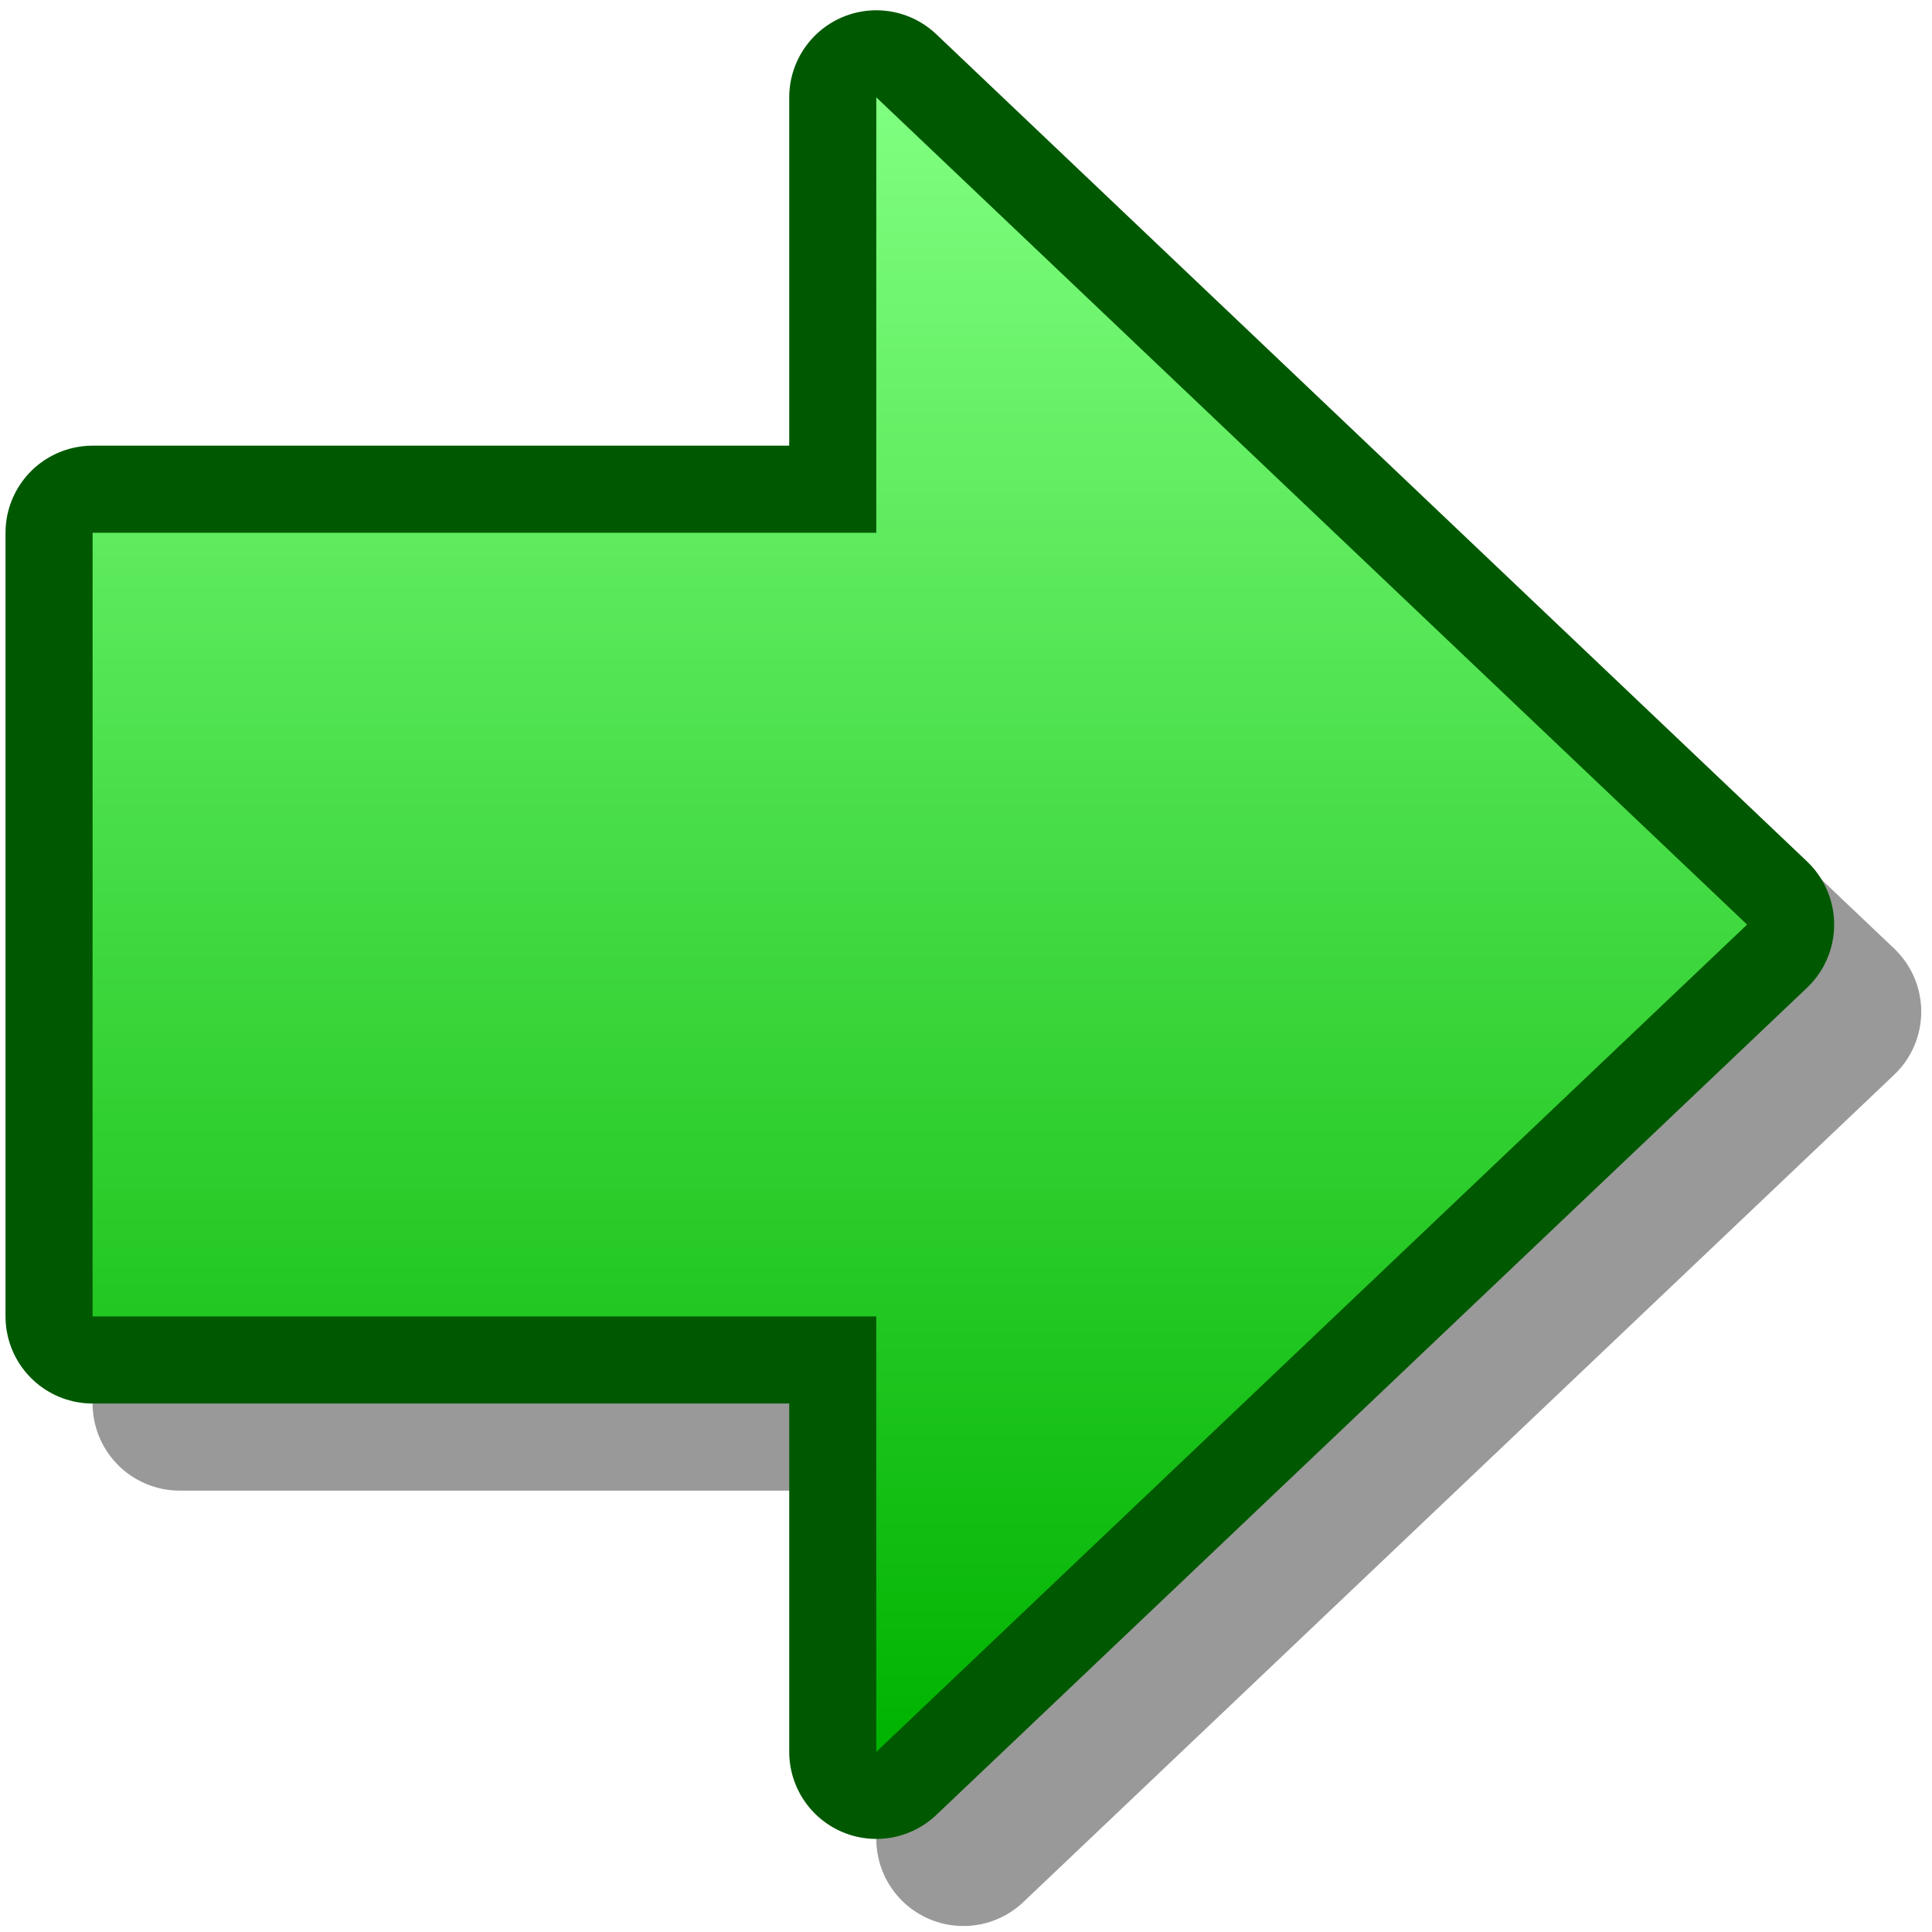 <?xml version="1.0" encoding="UTF-8" standalone="no"?>
<svg
   version="1.1"
   width="28"
   height="28"
   color-interpolation="linearRGB"
   id="svg15"
   sodipodi:docname="ActionGo.svg"
   inkscape:version="1.2.2 (b0a8486541, 2022-12-01)"
   xmlns:inkscape="http://www.inkscape.org/namespaces/inkscape"
   xmlns:sodipodi="http://sodipodi.sourceforge.net/DTD/sodipodi-0.dtd"
   xmlns="http://www.w3.org/2000/svg"
   xmlns:svg="http://www.w3.org/2000/svg">
  <defs
     id="defs19" />
  <sodipodi:namedview
     id="namedview17"
     pagecolor="#ffffff"
     bordercolor="#000000"
     borderopacity="0.25"
     inkscape:showpageshadow="2"
     inkscape:pageopacity="0.0"
     inkscape:pagecheckerboard="0"
     inkscape:deskcolor="#d1d1d1"
     showgrid="false"
     inkscape:zoom="13.5625"
     inkscape:cx="26.764977"
     inkscape:cy="20.202765"
     inkscape:window-width="1920"
     inkscape:window-height="1052"
     inkscape:window-x="0"
     inkscape:window-y="0"
     inkscape:window-maximized="1"
     inkscape:current-layer="svg15" />
  <g
     id="g13"
     transform="matrix(0.631,0,0,0.631,-6.23,-6.161)">
    <path
       style="fill:none;stroke:#000000;stroke-width:4;stroke-linecap:round;stroke-linejoin:round;stroke-opacity:0.4"
       d="M 40,21 20,40 V 30 H 2 V 12 H 20 V 2 Z"
       transform="translate(12,12)"
       id="path2" />
    <path
       style="fill:none;stroke:#005900;stroke-width:4;stroke-linecap:round;stroke-linejoin:round"
       d="M 40,21 20,40 V 30 H 2 V 12 H 20 V 2 Z"
       transform="translate(10,10)"
       id="path4" />
    <linearGradient
       id="gradient0"
       gradientUnits="userSpaceOnUse"
       x1="128"
       y1="1.99"
       x2="128"
       y2="40">
      <stop
         offset="0"
         stop-color="#80ff80"
         id="stop6" />
      <stop
         offset="1"
         stop-color="#00b300"
         id="stop8" />
    </linearGradient>
    <path
       style="fill:url(#gradient0)"
       d="M 40,21 20,40 V 30 H 2 V 12 H 20 V 2 Z"
       transform="translate(10,10)"
       id="path11" />
  </g>
</svg>
